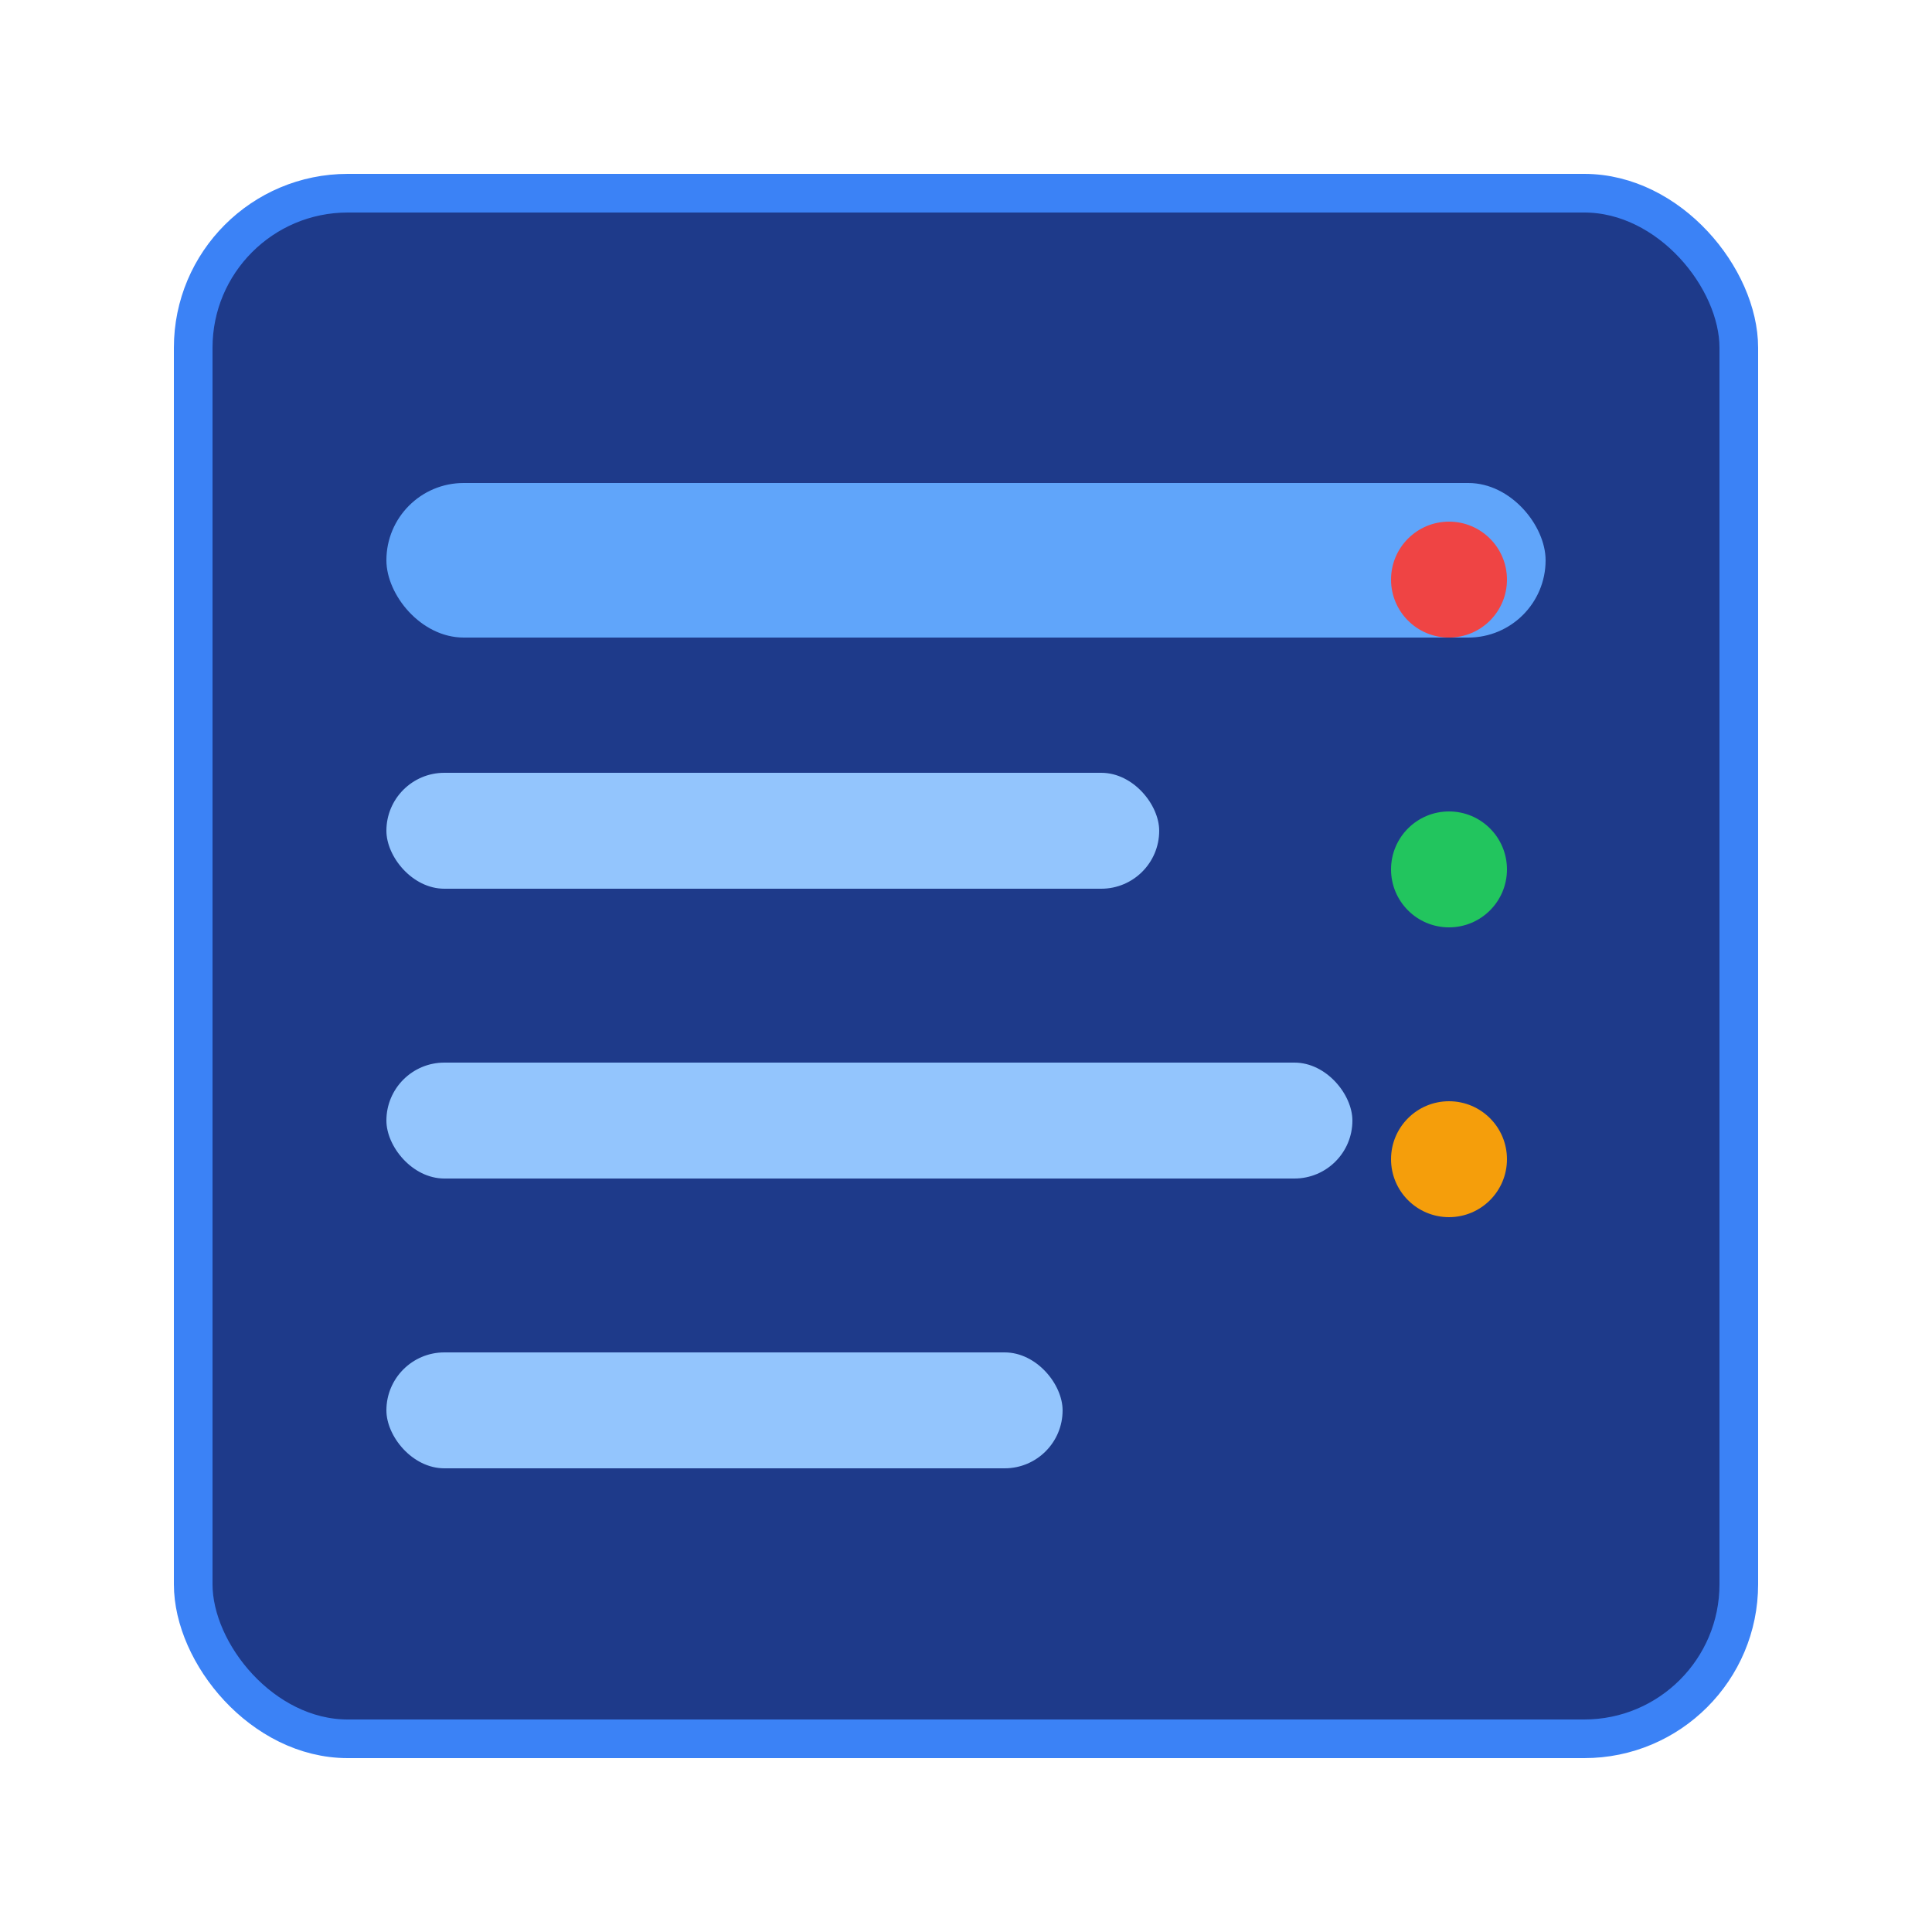 <svg width="100" height="100" viewBox="0 0 100 100" fill="none" xmlns="http://www.w3.org/2000/svg">
  <rect x="10" y="10" width="80" height="80" rx="8" fill="#1e3a8a" stroke="#3b82f6" stroke-width="2"/>
  <rect x="20" y="25" width="60" height="8" rx="4" fill="#60a5fa"/>
  <rect x="20" y="40" width="40" height="6" rx="3" fill="#93c5fd"/>
  <rect x="20" y="55" width="50" height="6" rx="3" fill="#93c5fd"/>
  <rect x="20" y="70" width="35" height="6" rx="3" fill="#93c5fd"/>
  <circle cx="75" cy="30" r="3" fill="#ef4444"/>
  <circle cx="75" cy="45" r="3" fill="#22c55e"/>
  <circle cx="75" cy="60" r="3" fill="#f59e0b"/>
</svg>
